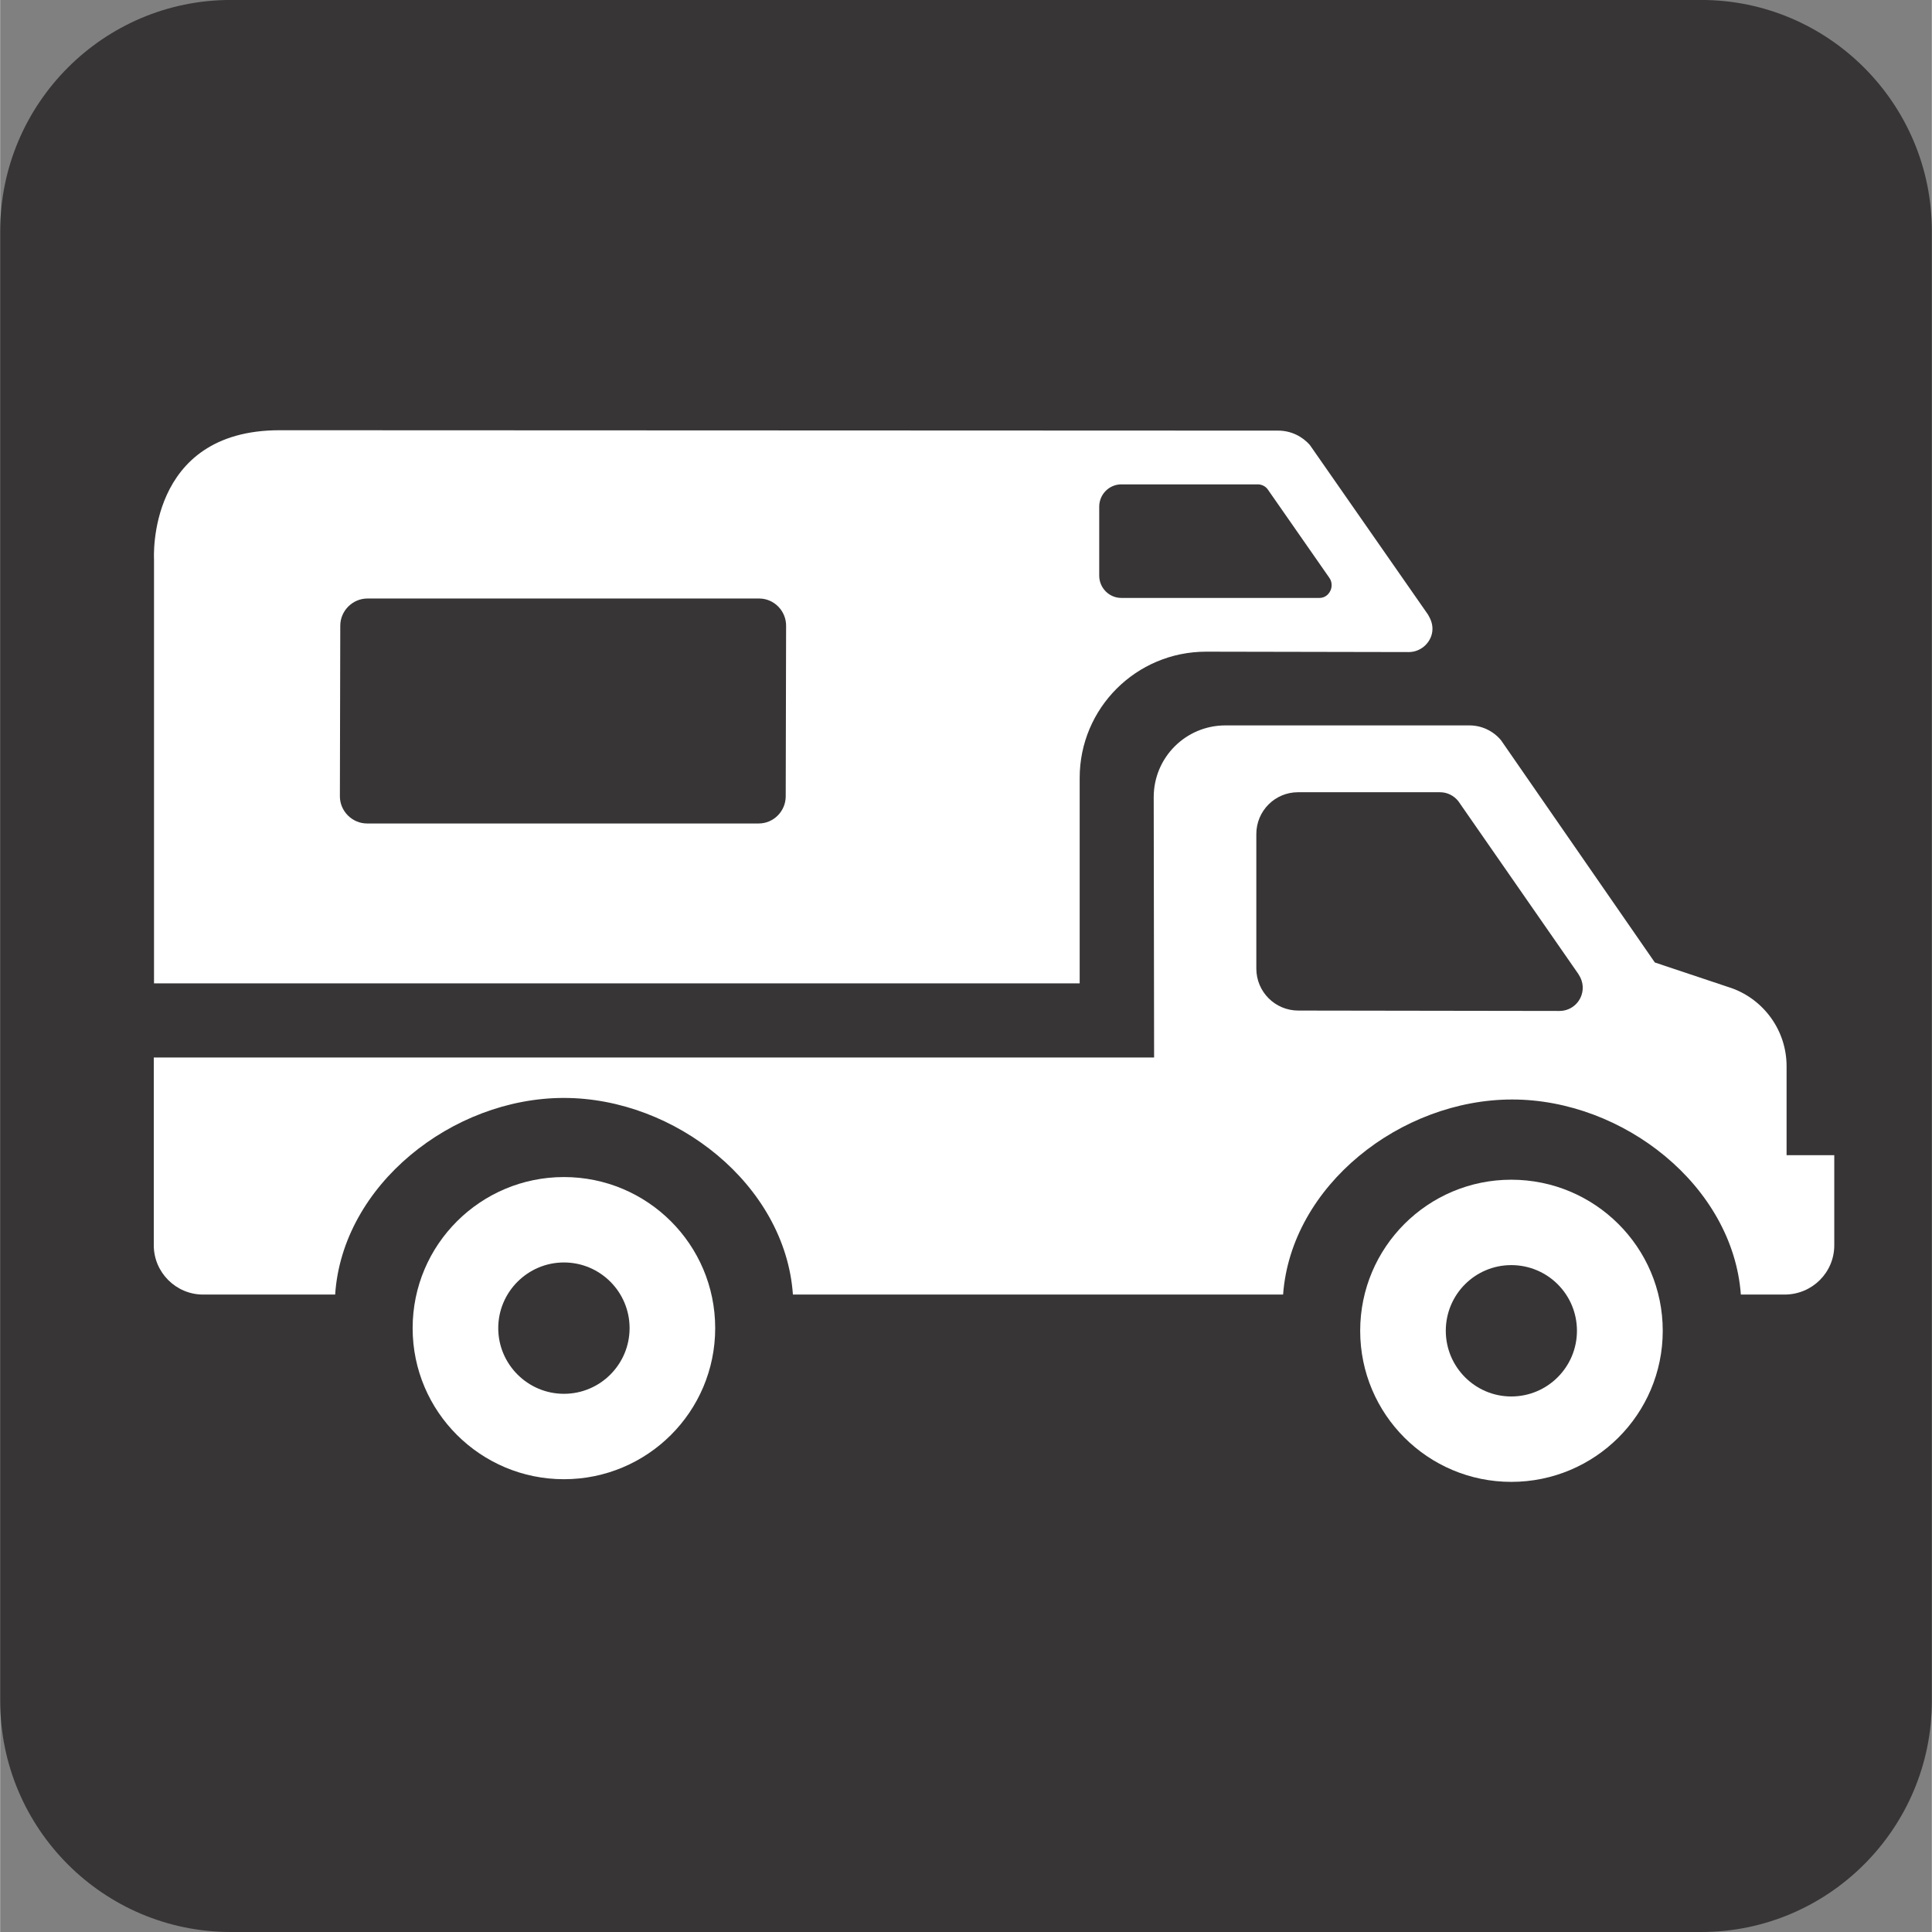 <?xml version="1.0" encoding="UTF-8" standalone="no"?>
<!-- Created with Inkscape (http://www.inkscape.org/) -->

<svg
   xmlns:dc="http://purl.org/dc/elements/1.1/"
   xmlns:cc="http://creativecommons.org/ns#"
   xmlns:rdf="http://www.w3.org/1999/02/22-rdf-syntax-ns#"
   xmlns:svg="http://www.w3.org/2000/svg"
   xmlns="http://www.w3.org/2000/svg"
   xmlns:sodipodi="http://sodipodi.sourceforge.net/DTD/sodipodi-0.dtd"
   xmlns:inkscape="http://www.inkscape.org/namespaces/inkscape"
   width="3.487mm"
   height="3.487mm"
   viewBox="0 0 12.354 12.356"
   id="svg10338"
   version="1.1"
   inkscape:version="0.91 r13725"
   sodipodi:docname="RVB.svg">
  <rect x="0" y="0" width="12.354" height="12.356" fill="#808080" stroke="none"/>
  <defs
     id="defs10340" />
  <sodipodi:namedview
     id="base"
     pagecolor="#ffffff"
     bordercolor="#666666"
     borderopacity="1.0"
     inkscape:pageopacity="0.0"
     inkscape:pageshadow="2"
     inkscape:zoom="22.4"
     inkscape:cx="6.1768709"
     inkscape:cy="6.1781298"
     inkscape:document-units="px"
     inkscape:current-layer="layer1"
     showgrid="false"
     fit-margin-top="0"
     fit-margin-left="0"
     fit-margin-right="0"
     fit-margin-bottom="0"
     inkscape:window-width="690"
     inkscape:window-height="405"
     inkscape:window-x="130"
     inkscape:window-y="130"
     inkscape:window-maximized="0" />
  <g
     inkscape:label="Layer 1"
     inkscape:groupmode="layer"
     id="layer1"
     transform="translate(-285.814,-456.086)">
    <g
       id="g11150"
       transform="matrix(1.25,0,0,-1.25,287.288,456.335)">
      <path
         d="m 0,0 c -0.54,0 -0.98,-0.441 -0.98,-0.982 l 0,-7.522 c 0,-0.541 0.44,-0.98 0.98,-0.98 l 7.523,0 c 0.54,0 0.98,0.439 0.98,0.98 l 0,7.522 C 8.503,-0.441 8.063,0 7.523,0 L 0,0 Z"
         style="fill:#ffffff;fill-opacity:1;fill-rule:nonzero;stroke:none"
         id="path11152"
         inkscape:connector-curvature="0" />
    </g>
    <g
       id="g11154"
       transform="matrix(1.25,0,0,-1.25,296.693,468.442)">
      <path
         d="m 0,0 c 0.65,0 1.18,0.529 1.18,1.182 l 0,7.521 C 1.18,9.355 0.65,9.885 0,9.885 l -7.523,0 c -0.651,0 -1.18,-0.53 -1.18,-1.182 l 0,-7.521 C -8.703,0.529 -8.174,0 -7.523,0 L 0,0 Z"
         style="fill:#373535;fill-opacity:1;fill-rule:nonzero;stroke:none"
         id="path11156"
         inkscape:connector-curvature="0" />
    </g>
    <g
       id="g11158"
       transform="matrix(1.25,0,0,-1.25,293.988,458.84)">
      <path
         d="m 0,0 c 0.064,0 0.123,-0.029 0.162,-0.074 l 0.604,-0.867 c 0.013,-0.022 0.023,-0.045 0.023,-0.073 0,-0.064 -0.055,-0.119 -0.121,-0.119 l -1.037,0.002 c -0.358,0 -0.647,-0.289 -0.647,-0.646 l 0,-1.051 -4.736,0 0,2.17 c 0,0 -0.039,0.66 0.643,0.66 L 0,0 Z m 0.211,-0.856 c 0.035,0 0.062,0.03 0.062,0.065 0,0.014 -0.003,0.025 -0.011,0.037 l -0.317,0.455 c -0.011,0.014 -0.029,0.024 -0.05,0.024 l -0.698,0 c -0.062,0 -0.113,-0.051 -0.113,-0.114 l 0,-0.353 c 0,-0.063 0.051,-0.114 0.113,-0.114 l 1.014,0 z M -2.658,-2.01 c 0.076,0 0.138,0.063 0.138,0.139 l 0.002,0.873 c 0,0.076 -0.062,0.139 -0.138,0.139 l -2.004,0 c -0.076,0 -0.139,-0.063 -0.139,-0.139 l -0.002,-0.873 c 0,-0.076 0.063,-0.139 0.139,-0.139 l 2.004,0 z"
         style="fill:#ffffff;fill-opacity:1;fill-rule:nonzero;stroke:none"
         id="path11160"
         inkscape:connector-curvature="0" />
    </g>
    <g
       id="g11162"
       transform="matrix(1.25,0,0,-1.25,297.239,463.474)">
      <path
         d="m 0,0 0,0.455 c 0,0.184 -0.117,0.34 -0.279,0.399 L -0.674,0.986 -1.461,2.123 C -1.5,2.17 -1.559,2.199 -1.623,2.199 l -1.248,0 c -0.203,0 -0.367,-0.164 -0.367,-0.367 l 0.002,-1.332 -5.118,0 0,-0.961 c 0,-0.139 0.114,-0.252 0.252,-0.252 l 0.676,0 c 0.037,0.561 0.6,1.006 1.17,1.006 0.57,0 1.133,-0.445 1.172,-1.006 l 2.508,0 c 0.041,0.557 0.601,0.998 1.172,0.998 0.568,0 1.129,-0.441 1.17,-0.998 l 0.224,0 c 0.141,0 0.254,0.113 0.254,0.252 L 0.244,0 0,0 Z M -1.162,0.738 -2.498,0.74 c -0.119,0 -0.215,0.096 -0.215,0.215 l 0,0.688 c 0,0.119 0.096,0.214 0.213,0.214 l 0.727,0 c 0.037,0 0.07,-0.017 0.093,-0.045 l 0.614,-0.884 c 0.013,-0.02 0.023,-0.043 0.023,-0.071 0,-0.066 -0.053,-0.119 -0.119,-0.119"
         style="fill:#ffffff;fill-opacity:1;fill-rule:nonzero;stroke:none"
         id="path11164"
         inkscape:connector-curvature="0" />
    </g>
    <g
       id="g11166"
       transform="matrix(1.25,0,0,-1.25,294.512,464.597)">
      <path
         d="M 0,0 C 0,0.428 0.347,0.773 0.773,0.773 1.2,0.773 1.548,0.428 1.548,0 1.548,-0.428 1.2,-0.773 0.773,-0.773 0.347,-0.773 0,-0.428 0,0 m 0.773,-0.336 c 0.186,0 0.336,0.151 0.336,0.336 0,0.186 -0.15,0.336 -0.336,0.336 -0.185,0 -0.335,-0.15 -0.335,-0.336 0,-0.185 0.15,-0.336 0.335,-0.336"
         style="fill:#ffffff;fill-opacity:1;fill-rule:nonzero;stroke:none"
         id="path11168"
         inkscape:connector-curvature="0" />
    </g>
    <g
       id="g11170"
       transform="matrix(1.25,0,0,-1.25,288.452,464.58)">
      <path
         d="M 0,0 C 0,0.428 0.348,0.773 0.774,0.773 1.201,0.773 1.548,0.428 1.548,0 1.548,-0.428 1.201,-0.773 0.774,-0.773 0.348,-0.773 0,-0.428 0,0 M 0.774,-0.336 C 0.96,-0.336 1.11,-0.185 1.11,0 1.11,0.185 0.96,0.336 0.774,0.336 0.589,0.336 0.438,0.185 0.438,0 c 0,-0.185 0.151,-0.336 0.336,-0.336"
         style="fill:#ffffff;fill-opacity:1;fill-rule:nonzero;stroke:none"
         id="path11172"
         inkscape:connector-curvature="0" />
    </g>
  </g>
</svg>
